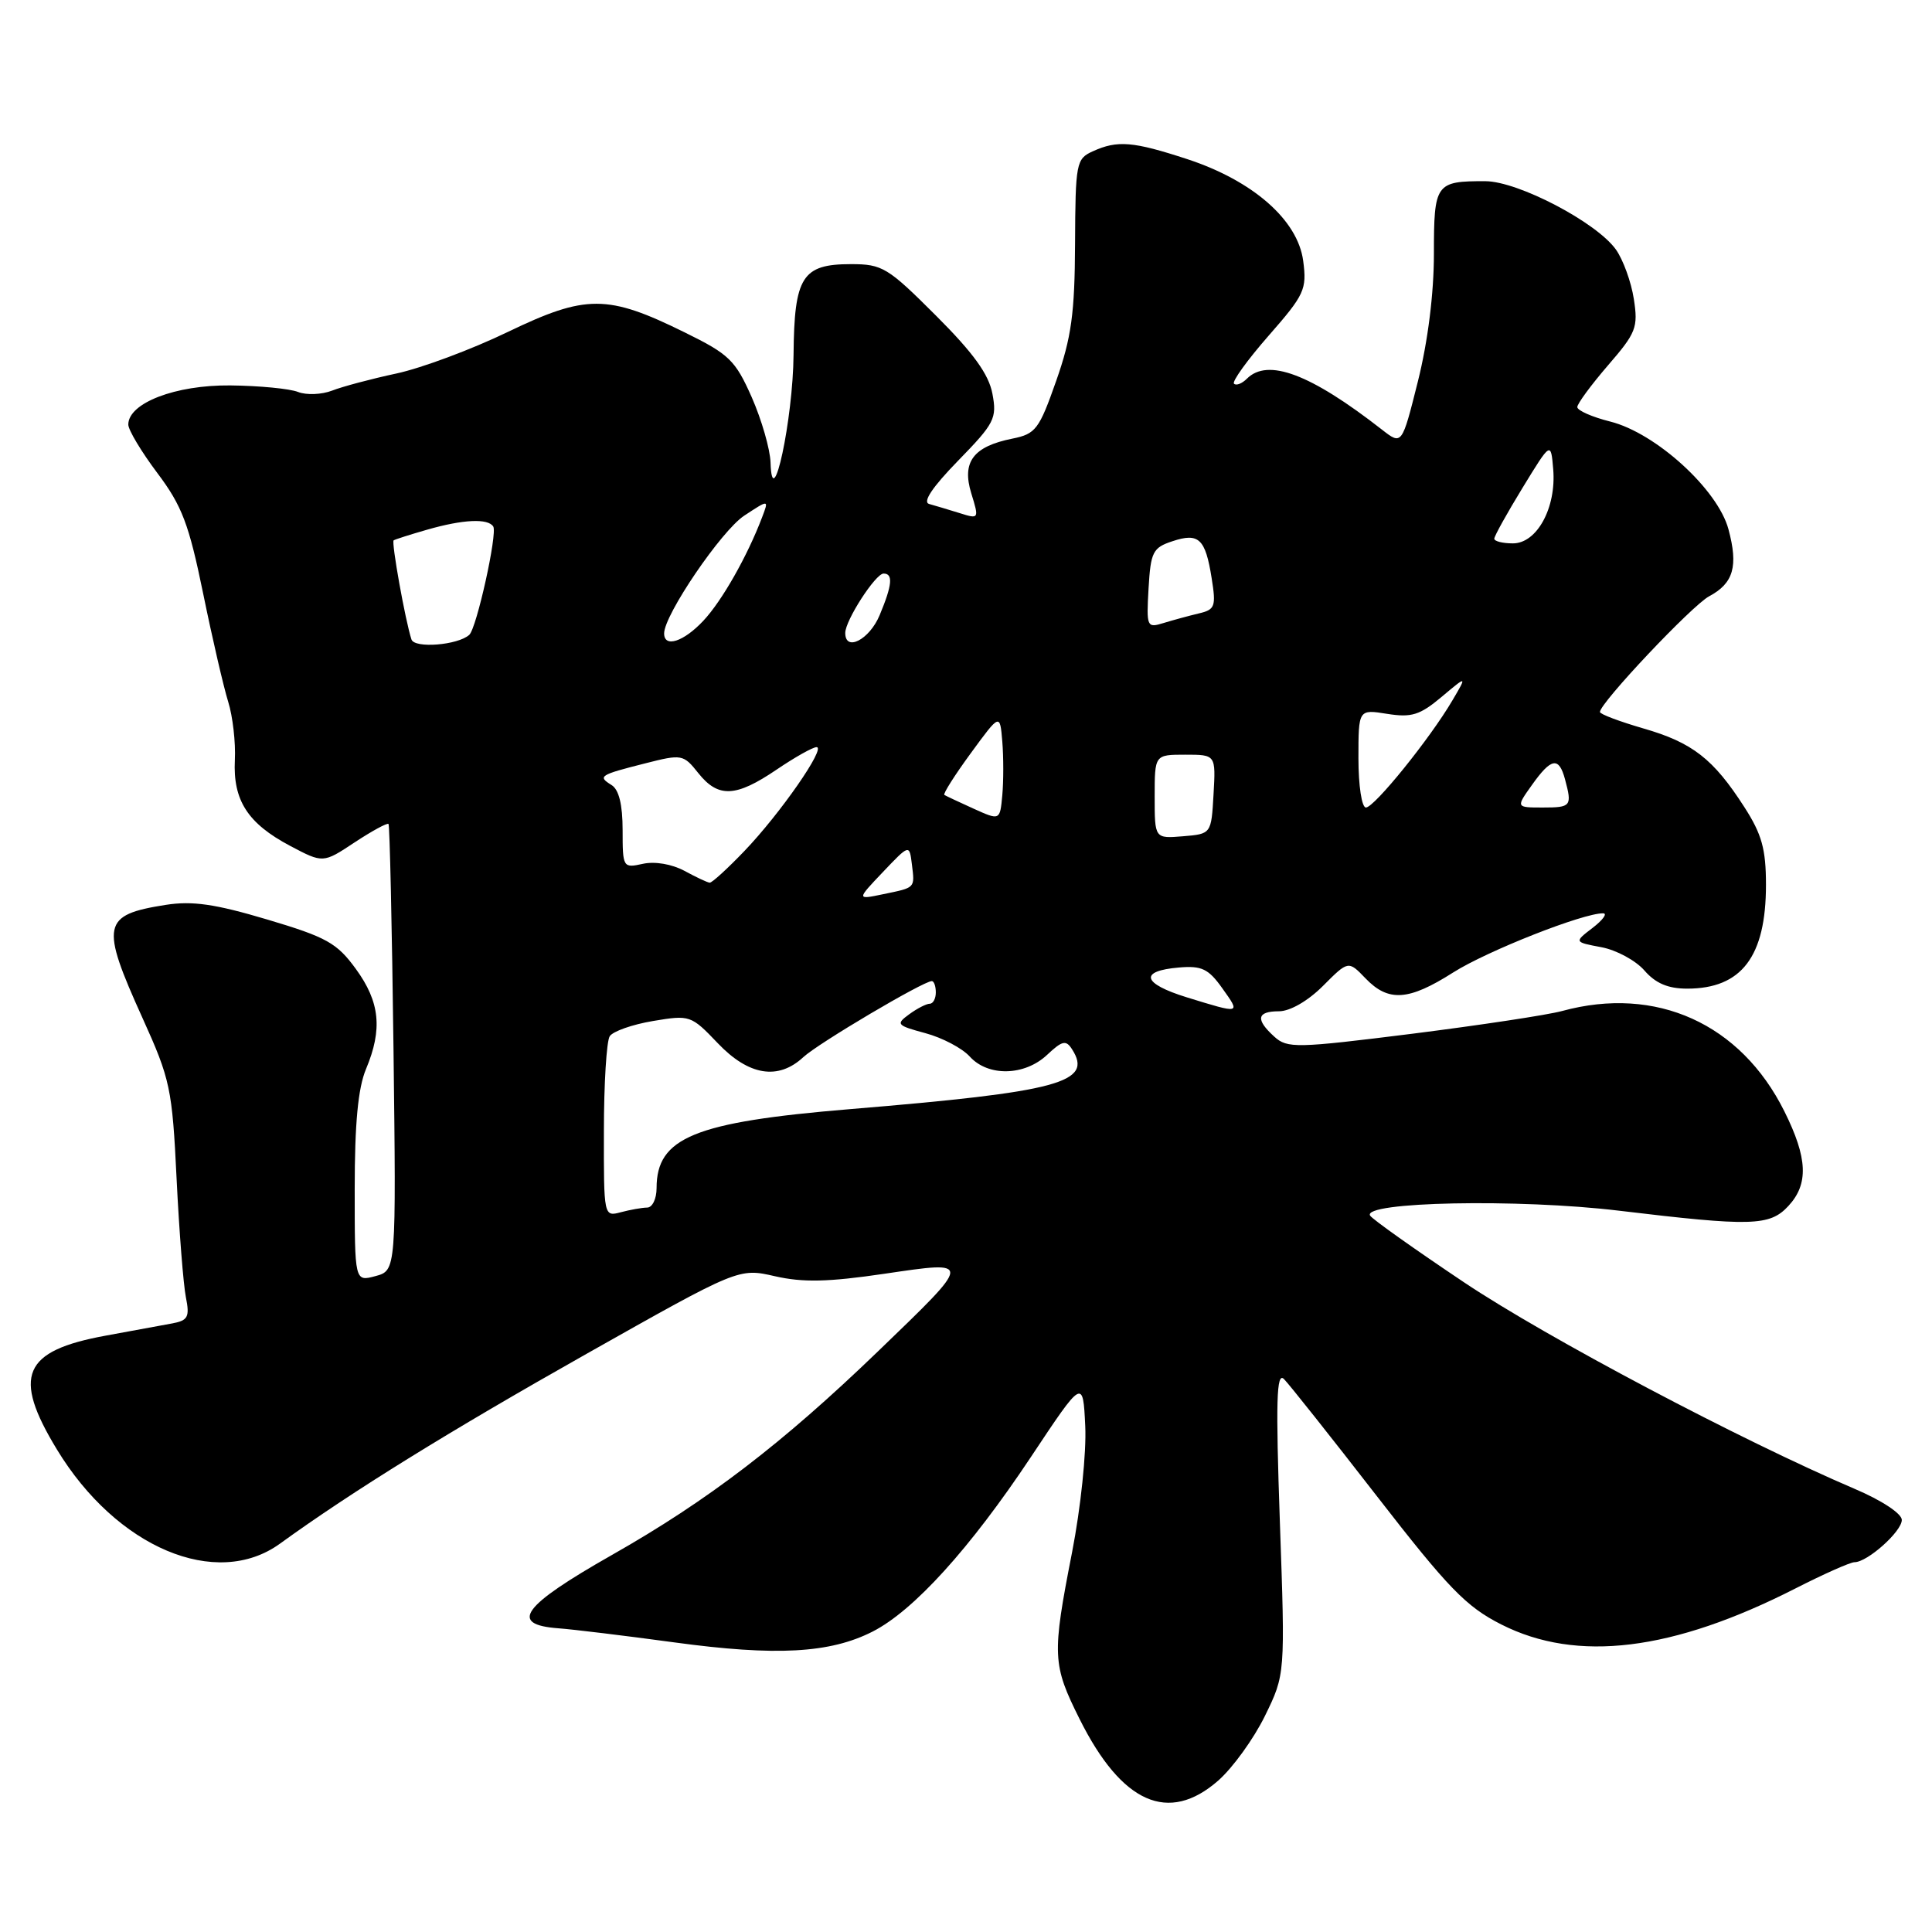 <?xml version="1.0" encoding="UTF-8" standalone="no"?>
<!DOCTYPE svg PUBLIC "-//W3C//DTD SVG 1.1//EN" "http://www.w3.org/Graphics/SVG/1.1/DTD/svg11.dtd" >
<svg xmlns="http://www.w3.org/2000/svg" xmlns:xlink="http://www.w3.org/1999/xlink" version="1.1" viewBox="0 0 256 256">
 <g >
 <path fill="currentColor"
d=" M 161.43 235.93 C 163.35 234.24 166.13 230.39 167.61 227.37 C 170.30 221.87 170.30 221.87 169.59 201.69 C 169.03 185.62 169.14 181.75 170.13 182.73 C 170.81 183.41 176.35 190.39 182.43 198.23 C 191.93 210.48 194.27 212.89 198.93 215.25 C 208.96 220.33 221.62 218.78 237.92 210.47 C 241.67 208.56 245.18 207.00 245.73 207.00 C 247.44 207.00 252.00 202.93 252.00 201.40 C 252.00 200.56 249.33 198.80 245.75 197.28 C 230.65 190.83 205.02 177.28 194.03 169.94 C 187.47 165.55 181.85 161.56 181.55 161.08 C 180.41 159.24 201.21 158.82 214.50 160.42 C 232.09 162.53 234.49 162.47 236.96 159.81 C 239.67 156.90 239.53 153.46 236.44 147.26 C 230.65 135.63 219.45 130.57 207.00 133.96 C 205.07 134.49 196.12 135.84 187.10 136.98 C 171.75 138.90 170.58 138.93 168.85 137.36 C 166.33 135.08 166.53 134.00 169.47 134.00 C 170.93 134.00 173.30 132.64 175.30 130.64 C 178.66 127.27 178.66 127.27 180.94 129.64 C 183.97 132.79 186.64 132.62 192.55 128.86 C 197.06 126.00 209.81 120.97 212.43 121.02 C 213.02 121.03 212.39 121.90 211.04 122.94 C 208.57 124.83 208.57 124.83 212.19 125.51 C 214.17 125.88 216.74 127.27 217.89 128.59 C 219.37 130.30 221.03 131.00 223.56 131.00 C 230.77 131.00 234.00 126.75 234.00 117.25 C 234.00 112.51 233.45 110.54 231.14 106.95 C 227.03 100.55 224.25 98.39 217.75 96.52 C 214.59 95.60 212.00 94.63 212.00 94.34 C 212.00 93.15 224.19 80.23 226.47 79.01 C 229.70 77.29 230.35 75.03 229.03 70.13 C 227.61 64.85 219.41 57.38 213.37 55.86 C 210.97 55.26 209.00 54.39 209.00 53.94 C 209.00 53.49 210.83 51.01 213.06 48.42 C 216.80 44.10 217.08 43.40 216.49 39.61 C 216.14 37.35 215.07 34.41 214.12 33.07 C 211.55 29.46 201.17 24.03 196.83 24.01 C 190.22 23.99 190.00 24.31 190.00 33.64 C 190.00 38.91 189.20 45.25 187.88 50.53 C 185.76 58.99 185.76 58.99 183.13 56.94 C 173.65 49.54 167.99 47.41 165.22 50.18 C 164.57 50.83 163.80 51.13 163.51 50.84 C 163.22 50.56 165.29 47.69 168.10 44.48 C 172.86 39.05 173.18 38.35 172.68 34.57 C 171.97 29.16 166.03 23.95 157.33 21.09 C 150.13 18.73 148.07 18.56 144.80 20.05 C 142.60 21.04 142.50 21.60 142.45 32.30 C 142.41 41.53 141.97 44.73 139.95 50.47 C 137.69 56.90 137.24 57.50 134.14 58.12 C 128.96 59.16 127.42 61.21 128.70 65.37 C 129.75 68.78 129.73 68.80 127.13 67.98 C 125.68 67.53 123.88 66.99 123.12 66.78 C 122.21 66.54 123.54 64.55 126.95 61.05 C 131.78 56.10 132.12 55.43 131.50 52.17 C 131.02 49.60 128.97 46.76 124.02 41.82 C 117.64 35.44 116.92 35.00 112.76 35.00 C 106.29 35.00 105.24 36.66 105.15 47.00 C 105.08 55.54 102.32 68.46 102.10 61.28 C 102.04 59.51 100.92 55.62 99.61 52.64 C 97.43 47.72 96.62 46.94 90.72 44.04 C 80.50 39.00 77.65 39.00 67.32 43.97 C 62.50 46.30 55.84 48.78 52.53 49.49 C 49.21 50.20 45.38 51.22 44.00 51.76 C 42.62 52.29 40.60 52.37 39.50 51.94 C 38.40 51.50 34.35 51.11 30.50 51.07 C 23.24 51.00 17.00 53.40 17.00 56.26 C 17.00 56.97 18.73 59.86 20.85 62.68 C 24.12 67.03 25.03 69.43 26.92 78.65 C 28.14 84.62 29.64 91.08 30.24 93.00 C 30.84 94.92 31.24 98.40 31.12 100.72 C 30.86 106.05 32.82 109.10 38.44 112.08 C 42.81 114.39 42.81 114.39 46.99 111.62 C 49.30 110.10 51.32 109.00 51.48 109.18 C 51.64 109.35 51.94 122.74 52.14 138.93 C 52.50 168.35 52.50 168.35 49.75 169.09 C 47.00 169.83 47.00 169.83 47.00 157.54 C 47.00 148.87 47.44 144.18 48.50 141.65 C 50.71 136.37 50.34 132.77 47.16 128.40 C 44.65 124.95 43.30 124.19 35.41 121.84 C 28.49 119.78 25.49 119.35 21.96 119.90 C 13.52 121.23 13.27 122.49 18.89 134.91 C 22.56 143.01 22.82 144.23 23.40 156.19 C 23.74 163.17 24.30 170.23 24.63 171.89 C 25.15 174.49 24.91 174.96 22.87 175.35 C 21.56 175.59 17.58 176.33 14.00 176.98 C 3.02 178.99 1.60 182.29 7.54 192.06 C 15.44 205.08 28.66 210.65 37.10 204.54 C 46.67 197.61 59.47 189.69 77.70 179.40 C 97.89 168.01 97.89 168.01 102.70 169.11 C 106.39 169.95 109.74 169.88 117.19 168.78 C 128.95 167.05 128.96 166.90 116.33 179.07 C 103.67 191.27 93.80 198.83 81.07 206.05 C 69.17 212.81 67.37 215.27 74.01 215.76 C 75.93 215.90 82.85 216.74 89.39 217.63 C 102.83 219.46 109.98 219.07 115.63 216.19 C 121.08 213.41 128.53 205.19 136.60 193.06 C 143.50 182.68 143.50 182.68 143.80 188.95 C 143.97 192.47 143.20 199.81 142.05 205.71 C 139.38 219.37 139.44 220.55 143.06 227.80 C 148.64 238.97 154.84 241.71 161.43 235.93 Z  M 80.02 149.87 C 80.02 143.61 80.37 137.97 80.79 137.31 C 81.20 136.66 83.78 135.75 86.52 135.29 C 91.41 134.47 91.57 134.52 95.10 138.22 C 99.20 142.53 103.11 143.17 106.44 140.08 C 108.40 138.25 122.35 130.00 123.47 130.00 C 123.76 130.00 124.00 130.68 124.00 131.50 C 124.00 132.32 123.64 133.00 123.19 133.00 C 122.75 133.00 121.52 133.63 120.47 134.40 C 118.67 135.71 118.81 135.87 122.62 136.90 C 124.85 137.50 127.50 138.89 128.50 140.00 C 130.93 142.68 135.75 142.58 138.74 139.78 C 140.75 137.89 141.25 137.77 142.05 139.03 C 144.89 143.45 140.37 144.67 112.58 146.97 C 92.01 148.68 87.00 150.73 87.00 157.43 C 87.00 158.85 86.44 160.01 85.75 160.01 C 85.06 160.02 83.49 160.30 82.25 160.63 C 80.01 161.23 80.00 161.17 80.02 149.87 Z  M 157.25 132.15 C 151.33 130.32 150.90 128.65 156.22 128.20 C 159.23 127.94 160.13 128.37 161.96 130.95 C 164.41 134.38 164.45 134.37 157.25 132.15 Z  M 117.00 115.54 C 120.50 111.86 120.50 111.86 120.83 114.52 C 121.22 117.73 121.35 117.59 117.00 118.49 C 113.50 119.22 113.50 119.22 117.00 115.54 Z  M 90.69 115.39 C 89.03 114.50 86.77 114.11 85.19 114.46 C 82.55 115.04 82.50 114.96 82.50 109.99 C 82.50 106.61 82.01 104.62 81.03 104.02 C 79.16 102.86 79.44 102.68 85.49 101.15 C 90.35 99.91 90.55 99.95 92.53 102.44 C 95.17 105.75 97.49 105.65 102.90 101.98 C 105.32 100.34 107.70 99.00 108.20 99.00 C 109.50 99.00 103.40 107.79 98.65 112.75 C 96.41 115.09 94.34 116.98 94.04 116.96 C 93.74 116.94 92.23 116.23 90.69 115.39 Z  M 153.00 105.56 C 153.00 100.00 153.00 100.00 157.05 100.00 C 161.10 100.00 161.10 100.00 160.80 105.25 C 160.50 110.50 160.50 110.50 156.75 110.81 C 153.00 111.12 153.00 111.12 153.00 105.56 Z  M 129.00 107.15 C 127.08 106.28 125.33 105.46 125.13 105.33 C 124.93 105.20 126.50 102.72 128.63 99.81 C 132.50 94.52 132.50 94.52 132.81 98.26 C 132.98 100.32 132.98 103.51 132.81 105.37 C 132.50 108.73 132.50 108.73 129.00 107.15 Z  M 180.00 100.49 C 180.00 93.98 180.00 93.98 183.81 94.59 C 187.03 95.10 188.14 94.76 191.01 92.35 C 194.40 89.50 194.40 89.50 192.45 92.81 C 189.48 97.87 182.10 107.00 180.99 107.00 C 180.44 107.00 180.00 104.10 180.00 100.49 Z  M 203.00 104.00 C 205.55 100.41 206.56 100.24 207.37 103.25 C 208.33 106.83 208.19 107.00 204.43 107.00 C 200.86 107.00 200.86 107.00 203.00 104.00 Z  M 54.52 84.73 C 53.70 82.23 51.84 71.83 52.16 71.60 C 52.35 71.47 54.35 70.83 56.62 70.18 C 61.36 68.82 64.67 68.66 65.36 69.77 C 65.93 70.70 63.16 83.24 62.18 84.12 C 60.67 85.49 54.92 85.95 54.52 84.73 Z  M 88.00 83.93 C 88.00 81.48 95.58 70.33 98.61 68.33 C 101.89 66.17 101.89 66.17 100.98 68.55 C 99.02 73.71 95.66 79.63 93.20 82.25 C 90.59 85.04 88.00 85.88 88.00 83.93 Z  M 112.00 83.87 C 112.00 82.21 116.01 76.00 117.08 76.00 C 118.37 76.00 118.23 77.52 116.55 81.53 C 115.20 84.76 112.00 86.41 112.00 83.87 Z  M 152.19 77.96 C 152.47 73.14 152.76 72.57 155.34 71.72 C 158.85 70.55 159.72 71.37 160.55 76.61 C 161.15 80.36 161.00 80.78 158.86 81.28 C 157.56 81.59 155.46 82.16 154.19 82.55 C 151.96 83.24 151.90 83.09 152.19 77.96 Z  M 198.00 71.38 C 198.00 71.04 199.69 68.00 201.75 64.63 C 205.50 58.50 205.50 58.50 205.81 62.19 C 206.23 67.27 203.66 72.00 200.47 72.00 C 199.11 72.00 198.00 71.72 198.00 71.38 Z "/>
</g>
</svg>